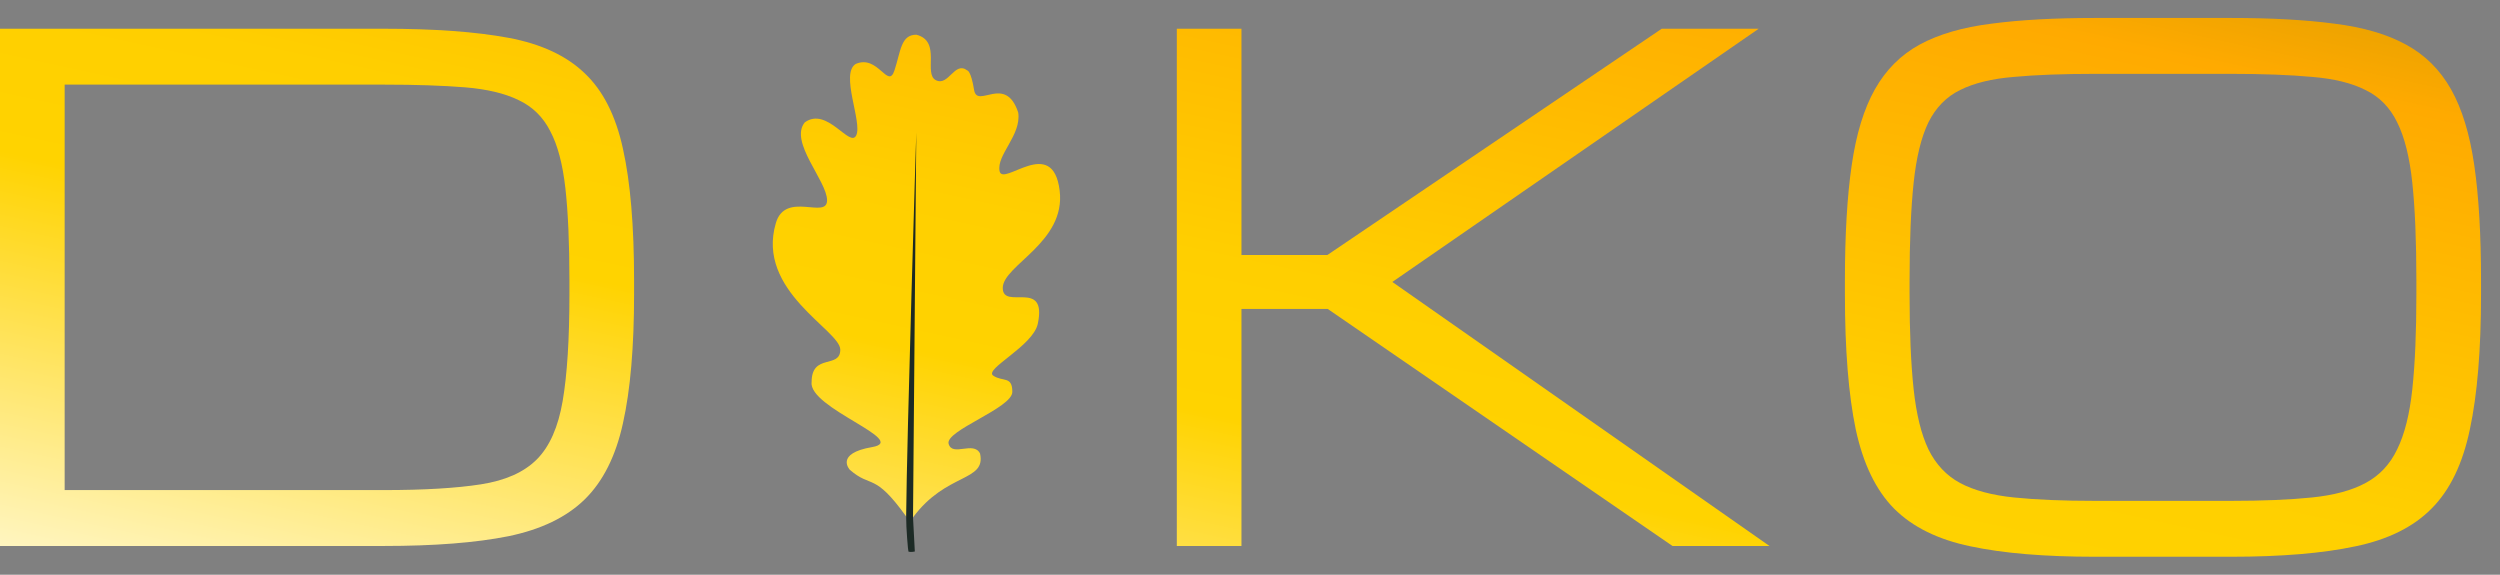 <svg width="87" height="20" viewBox="0 0 87 20" fill="none" xmlns="http://www.w3.org/2000/svg">
<rect x="0" y="0" width="87" height="20" fill="#808080" stroke="none"/>
<g id="Vector">
<path d="M0 19V1H13.359C15.117 1 16.562 1.105 17.695 1.316C18.828 1.527 19.711 1.938 20.344 2.547C20.984 3.148 21.43 4.027 21.68 5.184C21.938 6.34 22.066 7.867 22.066 9.766V10.234C22.066 12.07 21.938 13.566 21.68 14.723C21.43 15.871 20.984 16.758 20.344 17.383C19.711 18 18.828 18.426 17.695 18.66C16.562 18.887 15.117 19 13.359 19H0ZM2.25 17.055H13.359C14.758 17.055 15.883 16.988 16.734 16.855C17.586 16.723 18.234 16.434 18.68 15.988C19.125 15.543 19.426 14.863 19.582 13.949C19.738 13.035 19.816 11.797 19.816 10.234V9.766C19.816 8.469 19.77 7.398 19.676 6.555C19.582 5.711 19.406 5.047 19.148 4.562C18.898 4.07 18.531 3.711 18.047 3.484C17.57 3.25 16.949 3.102 16.184 3.039C15.418 2.977 14.477 2.945 13.359 2.945H2.25V17.055Z" fill="url(#paint0_linear_6004_4830)"/>
<path d="M40.953 19V1H43.203V8.875H46.191L57.828 1H61.203L48.453 9.812L61.578 19H58.203L46.203 10.75H43.203V19H40.953Z" fill="url(#paint1_linear_6004_4830)"/>
<path d="M72.91 19.375C71.152 19.375 69.707 19.254 68.574 19.012C67.441 18.777 66.555 18.34 65.914 17.699C65.281 17.059 64.836 16.137 64.578 14.934C64.328 13.73 64.203 12.164 64.203 10.234V9.766C64.203 8.172 64.281 6.836 64.438 5.758C64.594 4.672 64.863 3.789 65.246 3.109C65.629 2.43 66.148 1.91 66.805 1.551C67.469 1.191 68.301 0.949 69.301 0.824C70.301 0.691 71.504 0.625 72.91 0.625H77.633C79.039 0.625 80.242 0.691 81.242 0.824C82.242 0.949 83.07 1.191 83.727 1.551C84.391 1.91 84.914 2.43 85.297 3.109C85.68 3.789 85.949 4.672 86.106 5.758C86.262 6.836 86.34 8.172 86.34 9.766V10.234C86.34 12.164 86.211 13.73 85.953 14.934C85.703 16.137 85.258 17.059 84.617 17.699C83.984 18.34 83.102 18.777 81.969 19.012C80.836 19.254 79.391 19.375 77.633 19.375H72.91ZM72.91 17.43H77.633C78.75 17.43 79.691 17.391 80.457 17.312C81.223 17.234 81.844 17.066 82.32 16.809C82.805 16.551 83.172 16.16 83.422 15.637C83.68 15.113 83.856 14.414 83.949 13.539C84.043 12.664 84.09 11.562 84.09 10.234V9.766C84.09 8.391 84.043 7.258 83.949 6.367C83.856 5.477 83.68 4.773 83.422 4.258C83.172 3.742 82.805 3.367 82.32 3.133C81.844 2.891 81.223 2.738 80.457 2.676C79.691 2.605 78.75 2.57 77.633 2.57H72.91C71.793 2.57 70.852 2.605 70.086 2.676C69.32 2.738 68.695 2.891 68.211 3.133C67.734 3.367 67.367 3.742 67.109 4.258C66.859 4.773 66.688 5.477 66.594 6.367C66.5 7.258 66.453 8.391 66.453 9.766V10.234C66.453 11.562 66.5 12.664 66.594 13.539C66.688 14.414 66.859 15.113 67.109 15.637C67.367 16.16 67.734 16.551 68.211 16.809C68.695 17.066 69.32 17.234 70.086 17.312C70.852 17.391 71.793 17.43 72.91 17.43Z" fill="url(#paint2_linear_6004_4830)"/>
<path d="M29.78 2.225C30.558 1.886 30.905 3.129 31.127 2.451C31.349 1.773 31.349 1.208 31.889 1.208C32.776 1.434 32.124 2.564 32.568 2.79C33.012 3.016 33.218 2.112 33.661 2.451C33.661 2.451 33.788 2.451 33.898 3.129C34.009 3.807 34.992 2.564 35.435 3.92C35.546 4.711 34.674 5.389 34.785 5.954C34.897 6.519 36.636 4.679 36.876 6.632C37.099 8.44 34.896 9.231 34.896 10.021C34.896 10.812 36.449 9.683 36.116 11.264C35.952 12.046 34.231 12.846 34.564 13.072C34.896 13.298 35.229 13.072 35.229 13.637C35.229 14.202 32.883 14.983 33.012 15.445C33.141 15.908 33.884 15.332 34.106 15.784C34.321 16.77 32.933 16.437 31.773 18.004C31.737 18.053 31.701 18.104 31.665 18.157C31.62 18.093 31.576 18.031 31.534 17.972C30.417 16.417 30.323 17.003 29.575 16.349C29.575 16.349 29.037 15.784 30.351 15.558C31.665 15.332 28.134 14.202 28.244 13.298C28.245 12.281 29.242 12.846 29.242 12.168C29.242 11.49 26.299 10.134 27 7.762C27.334 6.632 28.784 7.649 28.782 6.971C28.781 6.293 27.453 4.937 28.006 4.259C28.783 3.694 29.575 5.163 29.797 4.711C30.018 4.259 29.228 2.564 29.78 2.225Z" fill="url(#paint3_linear_6004_4830)"/>
<path d="M31.887 4.609L31.773 18.004L31.836 19.192C31.836 19.192 31.709 19.225 31.614 19.195C31.602 19.192 31.531 18.381 31.534 17.972C31.557 15.216 31.887 4.609 31.887 4.609Z" fill="#1C2A25"/>
</g>
<defs>
<linearGradient id="paint0_linear_6004_4830" x1="86.34" y1="0.625" x2="78.563" y2="36.436" gradientUnits="userSpaceOnUse">
<stop stop-color="#E5A000"/>
<stop offset="0.098" stop-color="#FFAA00"/>
<stop offset="0.478" stop-color="#FFCF00"/>
<stop offset="0.623" stop-color="#FFD300"/>
<stop offset="1" stop-color="#FFF6C5"/>
</linearGradient>
<linearGradient id="paint1_linear_6004_4830" x1="86.34" y1="0.625" x2="78.563" y2="36.436" gradientUnits="userSpaceOnUse">
<stop stop-color="#E5A000"/>
<stop offset="0.098" stop-color="#FFAA00"/>
<stop offset="0.478" stop-color="#FFCF00"/>
<stop offset="0.623" stop-color="#FFD300"/>
<stop offset="1" stop-color="#FFF6C5"/>
</linearGradient>
<linearGradient id="paint2_linear_6004_4830" x1="86.34" y1="0.625" x2="78.563" y2="36.436" gradientUnits="userSpaceOnUse">
<stop stop-color="#E5A000"/>
<stop offset="0.098" stop-color="#FFAA00"/>
<stop offset="0.478" stop-color="#FFCF00"/>
<stop offset="0.623" stop-color="#FFD300"/>
<stop offset="1" stop-color="#FFF6C5"/>
</linearGradient>
<linearGradient id="paint3_linear_6004_4830" x1="86.34" y1="0.625" x2="78.563" y2="36.436" gradientUnits="userSpaceOnUse">
<stop stop-color="#E5A000"/>
<stop offset="0.098" stop-color="#FFAA00"/>
<stop offset="0.478" stop-color="#FFCF00"/>
<stop offset="0.623" stop-color="#FFD300"/>
<stop offset="1" stop-color="#FFF6C5"/>
</linearGradient>
</defs>
</svg>
